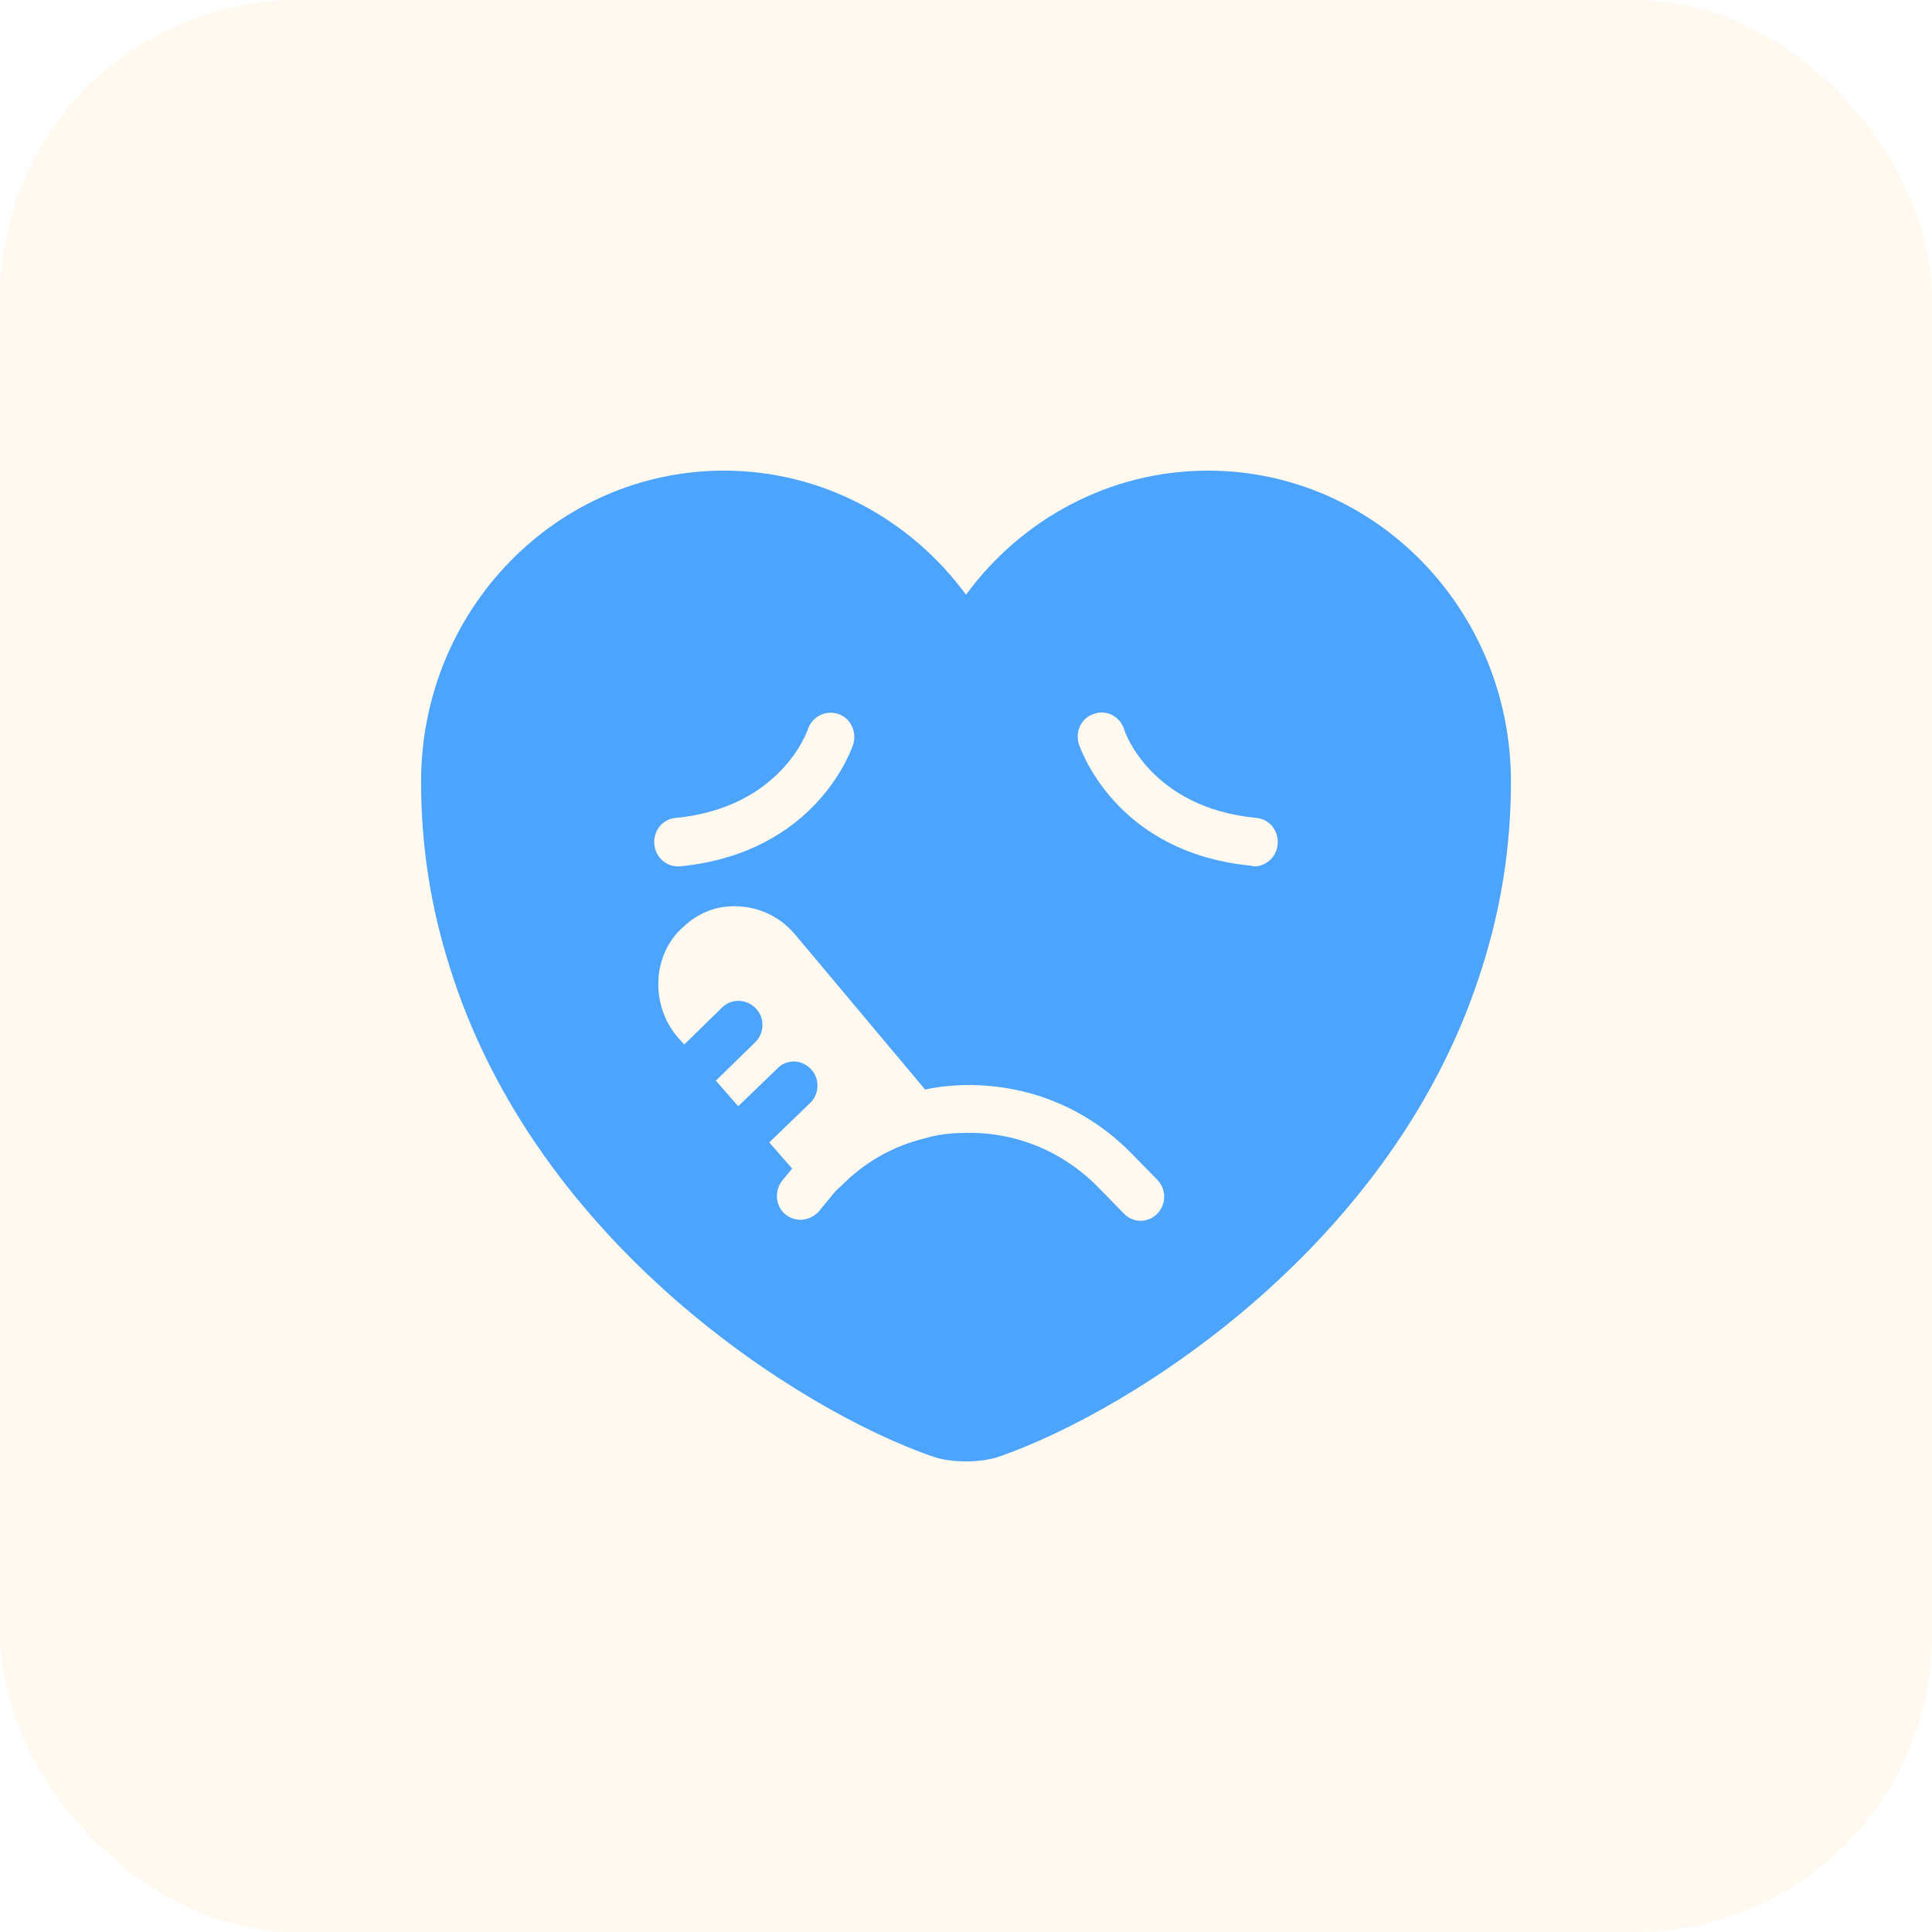 <svg width="52" height="52" viewBox="0 0 52 52" fill="none" xmlns="http://www.w3.org/2000/svg">
<rect opacity="0.1" width="52" height="52" rx="8" fill="#FFC15D"/>
<g clip-path="url(#clip0_1_38)">
<path d="M19.488 12.667C22.143 12.667 24.519 13.985 26 16.008C27.481 13.985 29.857 12.667 32.512 12.667C37.015 12.667 40.667 16.412 40.667 21.041C40.667 22.824 40.388 24.472 39.904 26C37.587 33.491 30.444 37.97 26.909 39.199C26.411 39.378 25.589 39.378 25.091 39.199C21.556 37.97 14.413 33.491 12.096 26C11.612 24.472 11.333 22.824 11.333 21.041C11.333 16.412 14.985 12.667 19.488 12.667ZM33.759 23.318C34.081 23.318 34.36 23.064 34.389 22.719C34.419 22.36 34.169 22.045 33.817 22.015C30.987 21.745 30.268 19.708 30.253 19.618C30.136 19.273 29.769 19.094 29.447 19.213C29.109 19.318 28.933 19.678 29.036 20.023C29.08 20.142 30.019 22.959 33.7 23.303C33.715 23.318 33.729 23.318 33.759 23.318ZM18.241 27.918L18.417 28.112L19.459 27.094C19.737 26.854 20.133 26.899 20.368 27.169C20.603 27.438 20.559 27.858 20.295 28.082L19.268 29.086L19.869 29.775L20.955 28.727C21.219 28.487 21.629 28.532 21.849 28.802C22.084 29.071 22.04 29.491 21.776 29.715L20.705 30.749L21.321 31.453L21.072 31.753C20.837 32.023 20.867 32.442 21.116 32.667C21.233 32.772 21.395 32.831 21.541 32.831C21.717 32.831 21.893 32.757 22.025 32.622L22.421 32.142C22.48 32.067 22.553 31.992 22.627 31.933C23.257 31.288 24.02 30.854 24.871 30.644C25.223 30.539 25.575 30.494 25.941 30.494C27.305 30.449 28.596 30.974 29.564 31.962L30.253 32.667C30.503 32.921 30.899 32.921 31.148 32.667C31.397 32.412 31.397 32.008 31.148 31.753L30.459 31.049C29.241 29.805 27.628 29.161 25.897 29.206C25.56 29.221 25.223 29.251 24.9 29.326L21.395 25.146C21.013 24.697 20.5 24.442 19.928 24.397C19.341 24.352 18.813 24.547 18.388 24.951C17.552 25.685 17.493 27.049 18.241 27.918ZM18.241 23.318C18.271 23.318 18.285 23.318 18.3 23.318C21.981 22.959 22.92 20.157 22.964 20.038C23.067 19.693 22.891 19.318 22.553 19.213C22.216 19.109 21.864 19.288 21.747 19.618C21.717 19.723 20.984 21.745 18.183 22.015C17.831 22.045 17.581 22.36 17.611 22.719C17.64 23.064 17.919 23.318 18.241 23.318Z" fill="#4CA4FD"/>
</g>
<defs>
<clipPath id="clip0_1_38">
<rect width="32" height="32" fill="white" transform="matrix(-1 0 0 1 42 10)"/>
</clipPath>
</defs>
</svg>

